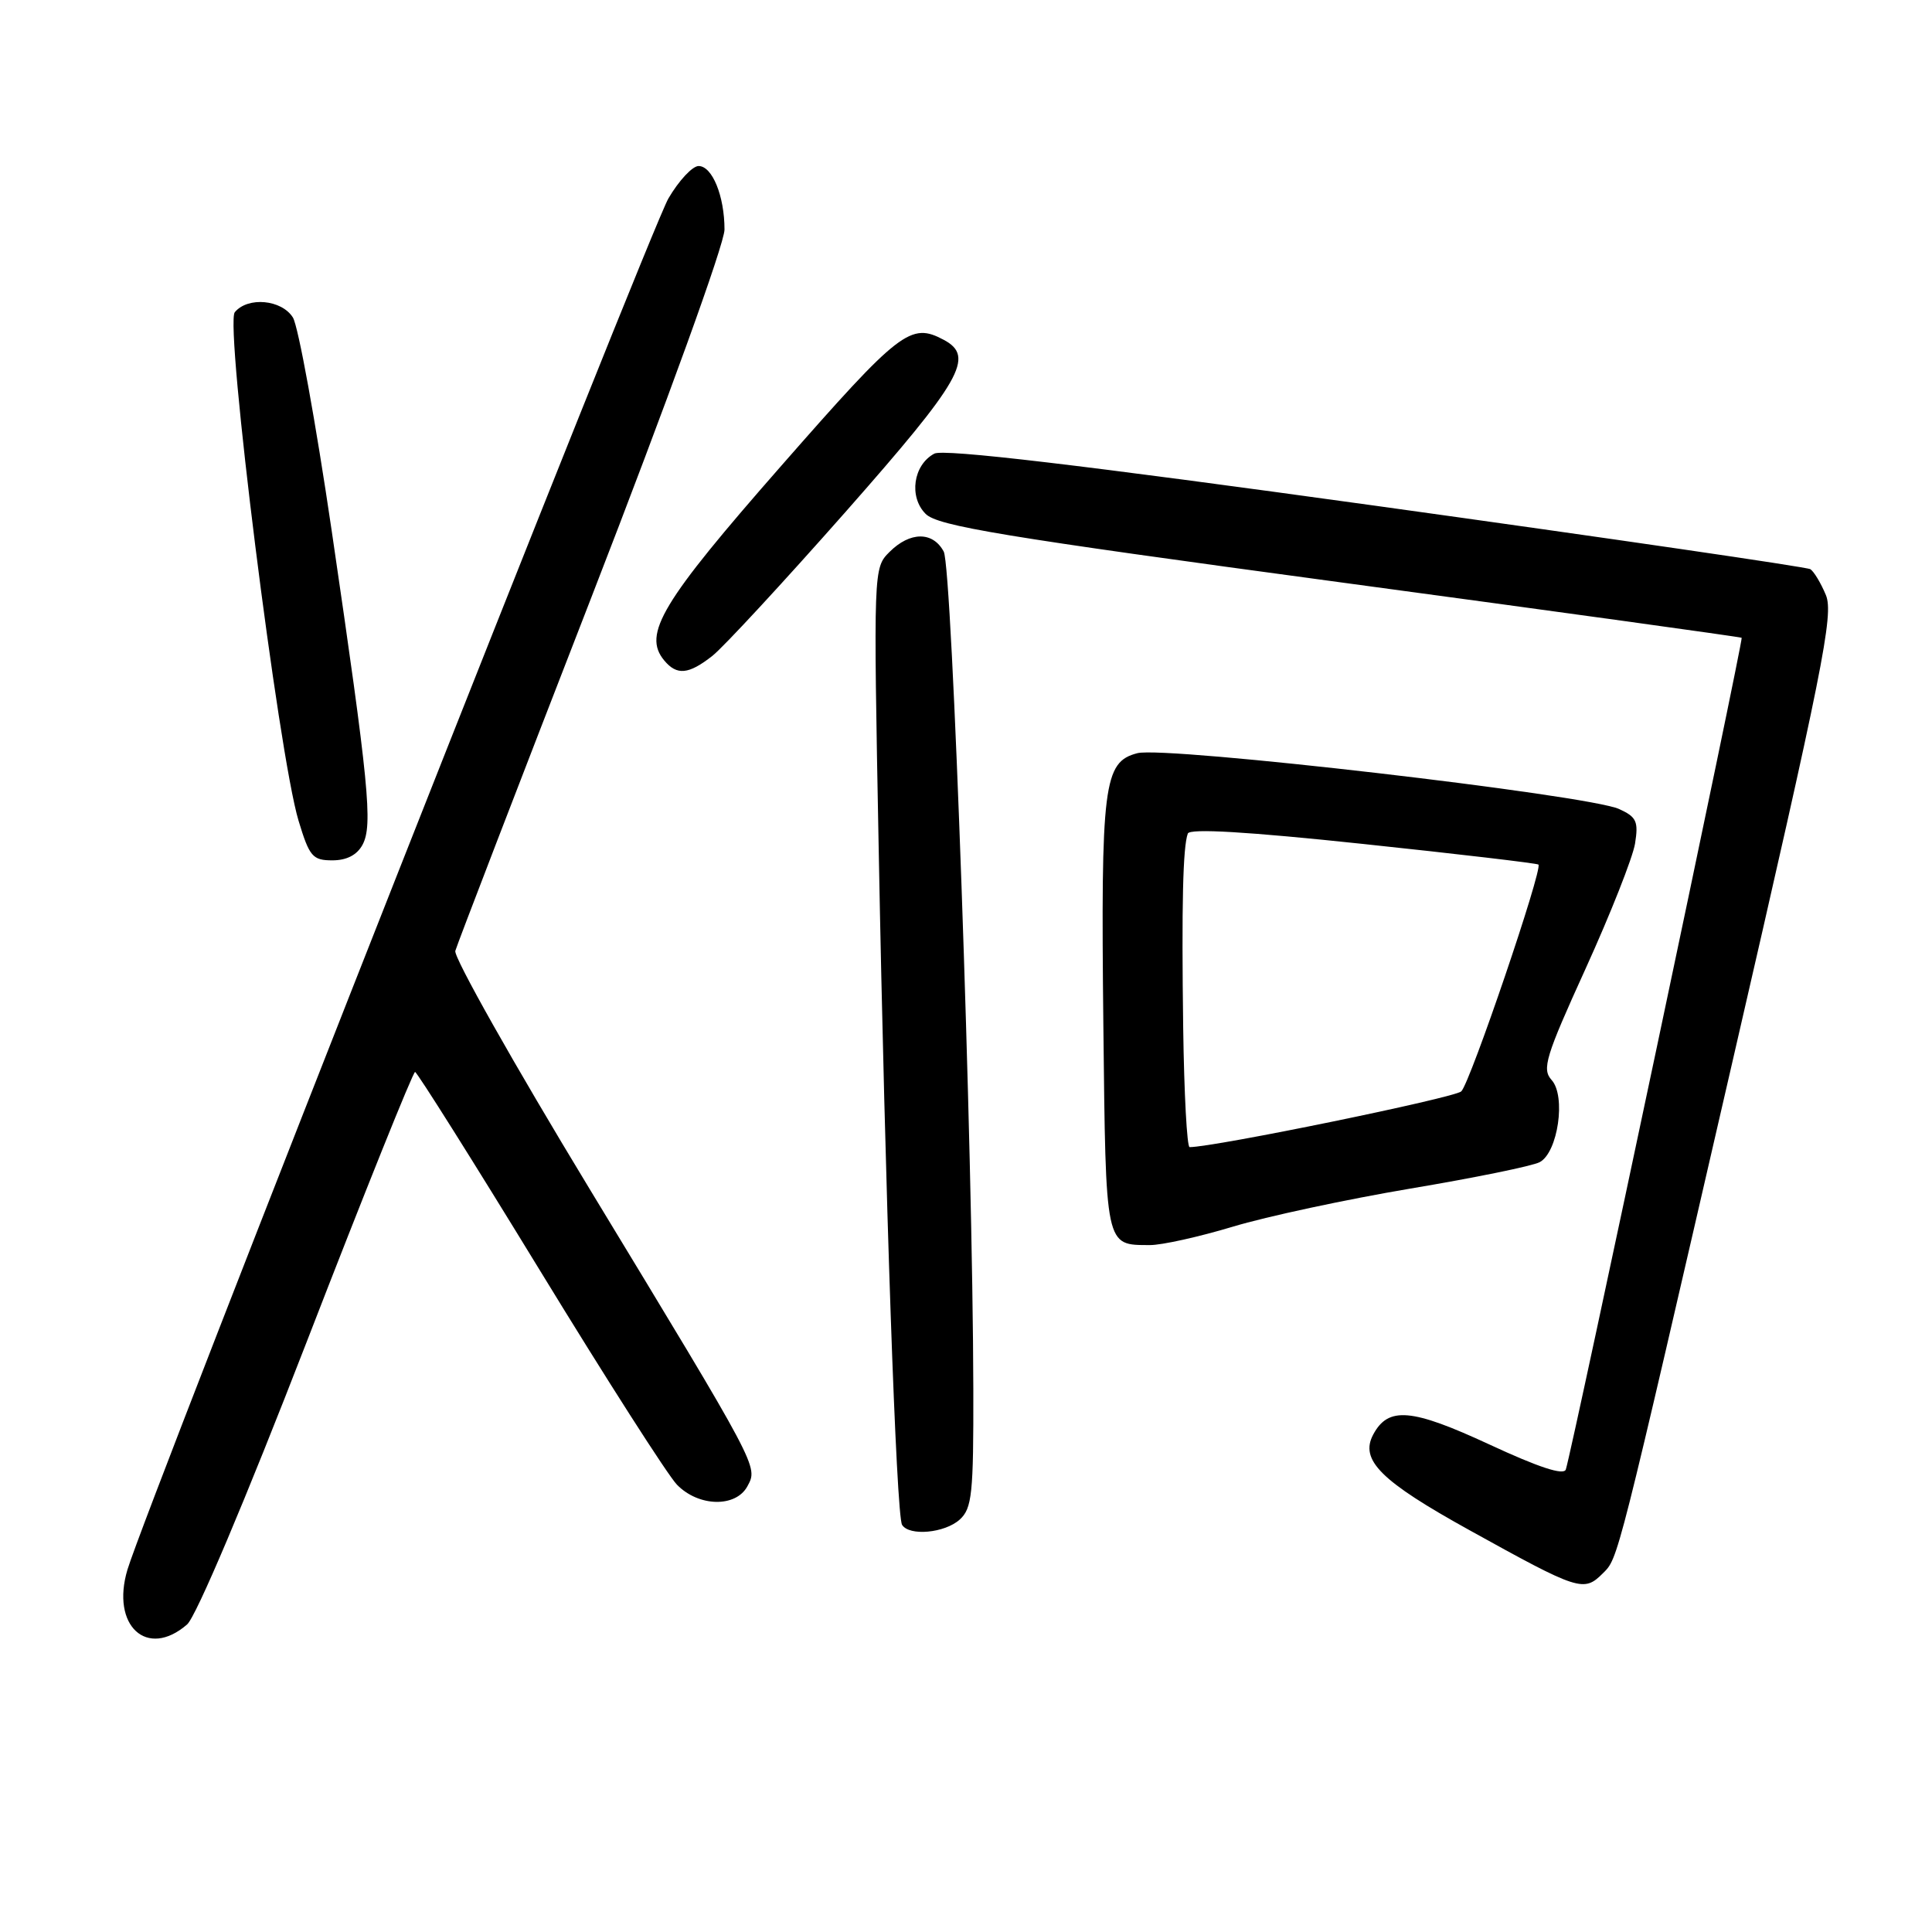 <?xml version="1.0" encoding="UTF-8" standalone="no"?>
<!DOCTYPE svg PUBLIC "-//W3C//DTD SVG 1.1//EN" "http://www.w3.org/Graphics/SVG/1.1/DTD/svg11.dtd" >
<svg xmlns="http://www.w3.org/2000/svg" xmlns:xlink="http://www.w3.org/1999/xlink" version="1.1" viewBox="0 0 256 256">
 <g >
 <path fill="currentColor"
d=" M 24.79 215.25 C 25.98 214.22 32.49 198.84 40.66 177.75 C 48.27 158.09 54.73 142.02 55.00 142.04 C 55.27 142.07 62.70 153.87 71.50 168.27 C 80.30 182.68 88.49 195.48 89.70 196.73 C 92.57 199.68 97.51 199.78 99.04 196.93 C 100.45 194.29 100.69 194.74 78.10 157.50 C 68.09 141.00 60.10 126.83 60.33 126.00 C 60.56 125.17 68.68 104.07 78.38 79.10 C 88.44 53.19 96.00 32.30 96.00 30.42 C 96.00 25.98 94.38 22.00 92.57 22.00 C 91.75 22.00 89.95 23.93 88.57 26.29 C 86.16 30.41 19.38 199.68 16.89 207.98 C 14.66 215.42 19.48 219.86 24.79 215.25 Z  M 212.39 208.47 C 214.44 206.41 214.10 207.76 229.57 140.63 C 241.56 88.60 243.00 81.41 241.94 78.85 C 241.28 77.26 240.35 75.72 239.88 75.42 C 239.40 75.13 213.49 71.35 182.30 67.02 C 143.11 61.59 125.03 59.45 123.80 60.11 C 121.01 61.60 120.40 65.84 122.65 68.09 C 124.26 69.70 132.72 71.10 177.53 77.15 C 206.66 81.08 230.63 84.40 230.78 84.51 C 231.04 84.71 208.35 192.04 207.48 194.71 C 207.22 195.53 203.92 194.45 197.35 191.40 C 187.02 186.61 183.96 186.35 181.96 190.08 C 180.15 193.46 182.95 196.25 194.70 202.75 C 209.25 210.81 209.85 211.00 212.39 208.47 Z  M 127.17 201.35 C 128.80 199.87 129.00 197.96 128.97 184.10 C 128.91 152.44 126.18 75.21 125.05 73.09 C 123.61 70.40 120.58 70.42 117.86 73.14 C 115.74 75.26 115.73 75.37 116.43 112.39 C 117.29 158.40 118.76 200.80 119.53 202.05 C 120.48 203.58 125.19 203.14 127.17 201.35 Z  M 163.36 162.54 C 167.83 161.19 178.43 158.92 186.90 157.49 C 195.37 156.07 203.07 154.50 204.02 153.99 C 206.44 152.70 207.52 145.23 205.60 143.11 C 204.29 141.66 204.78 140.04 210.11 128.33 C 213.40 121.09 216.34 113.65 216.65 111.79 C 217.12 108.85 216.85 108.25 214.54 107.20 C 210.40 105.32 154.45 98.83 150.71 99.80 C 146.22 100.96 145.86 103.89 146.20 135.79 C 146.53 165.53 146.40 164.95 152.36 164.98 C 153.93 164.99 158.88 163.89 163.36 162.54 Z  M 48.04 111.93 C 49.42 109.34 48.89 103.96 43.95 70.32 C 41.83 55.91 39.52 43.20 38.81 42.07 C 37.32 39.69 32.84 39.28 31.11 41.37 C 29.76 43.00 36.91 100.00 39.56 108.75 C 41.00 113.51 41.42 114.00 44.04 114.00 C 45.94 114.00 47.31 113.29 48.04 111.93 Z  M 94.39 86.91 C 95.86 85.75 103.79 77.17 112.03 67.84 C 127.43 50.37 129.21 47.26 125.07 45.04 C 120.66 42.68 119.28 43.75 103.54 61.70 C 87.65 79.81 85.12 84.03 88.01 87.51 C 89.69 89.53 91.24 89.38 94.39 86.91 Z  M 156.78 136.25 C 156.56 119.84 156.74 112.23 157.39 110.45 C 157.65 109.75 165.27 110.20 180.64 111.83 C 193.21 113.16 203.66 114.39 203.85 114.56 C 204.46 115.10 194.82 143.44 193.63 144.61 C 192.77 145.46 160.91 152.00 157.63 152.00 C 157.28 152.00 156.90 144.91 156.78 136.25 Z "/>
</g>
</svg>